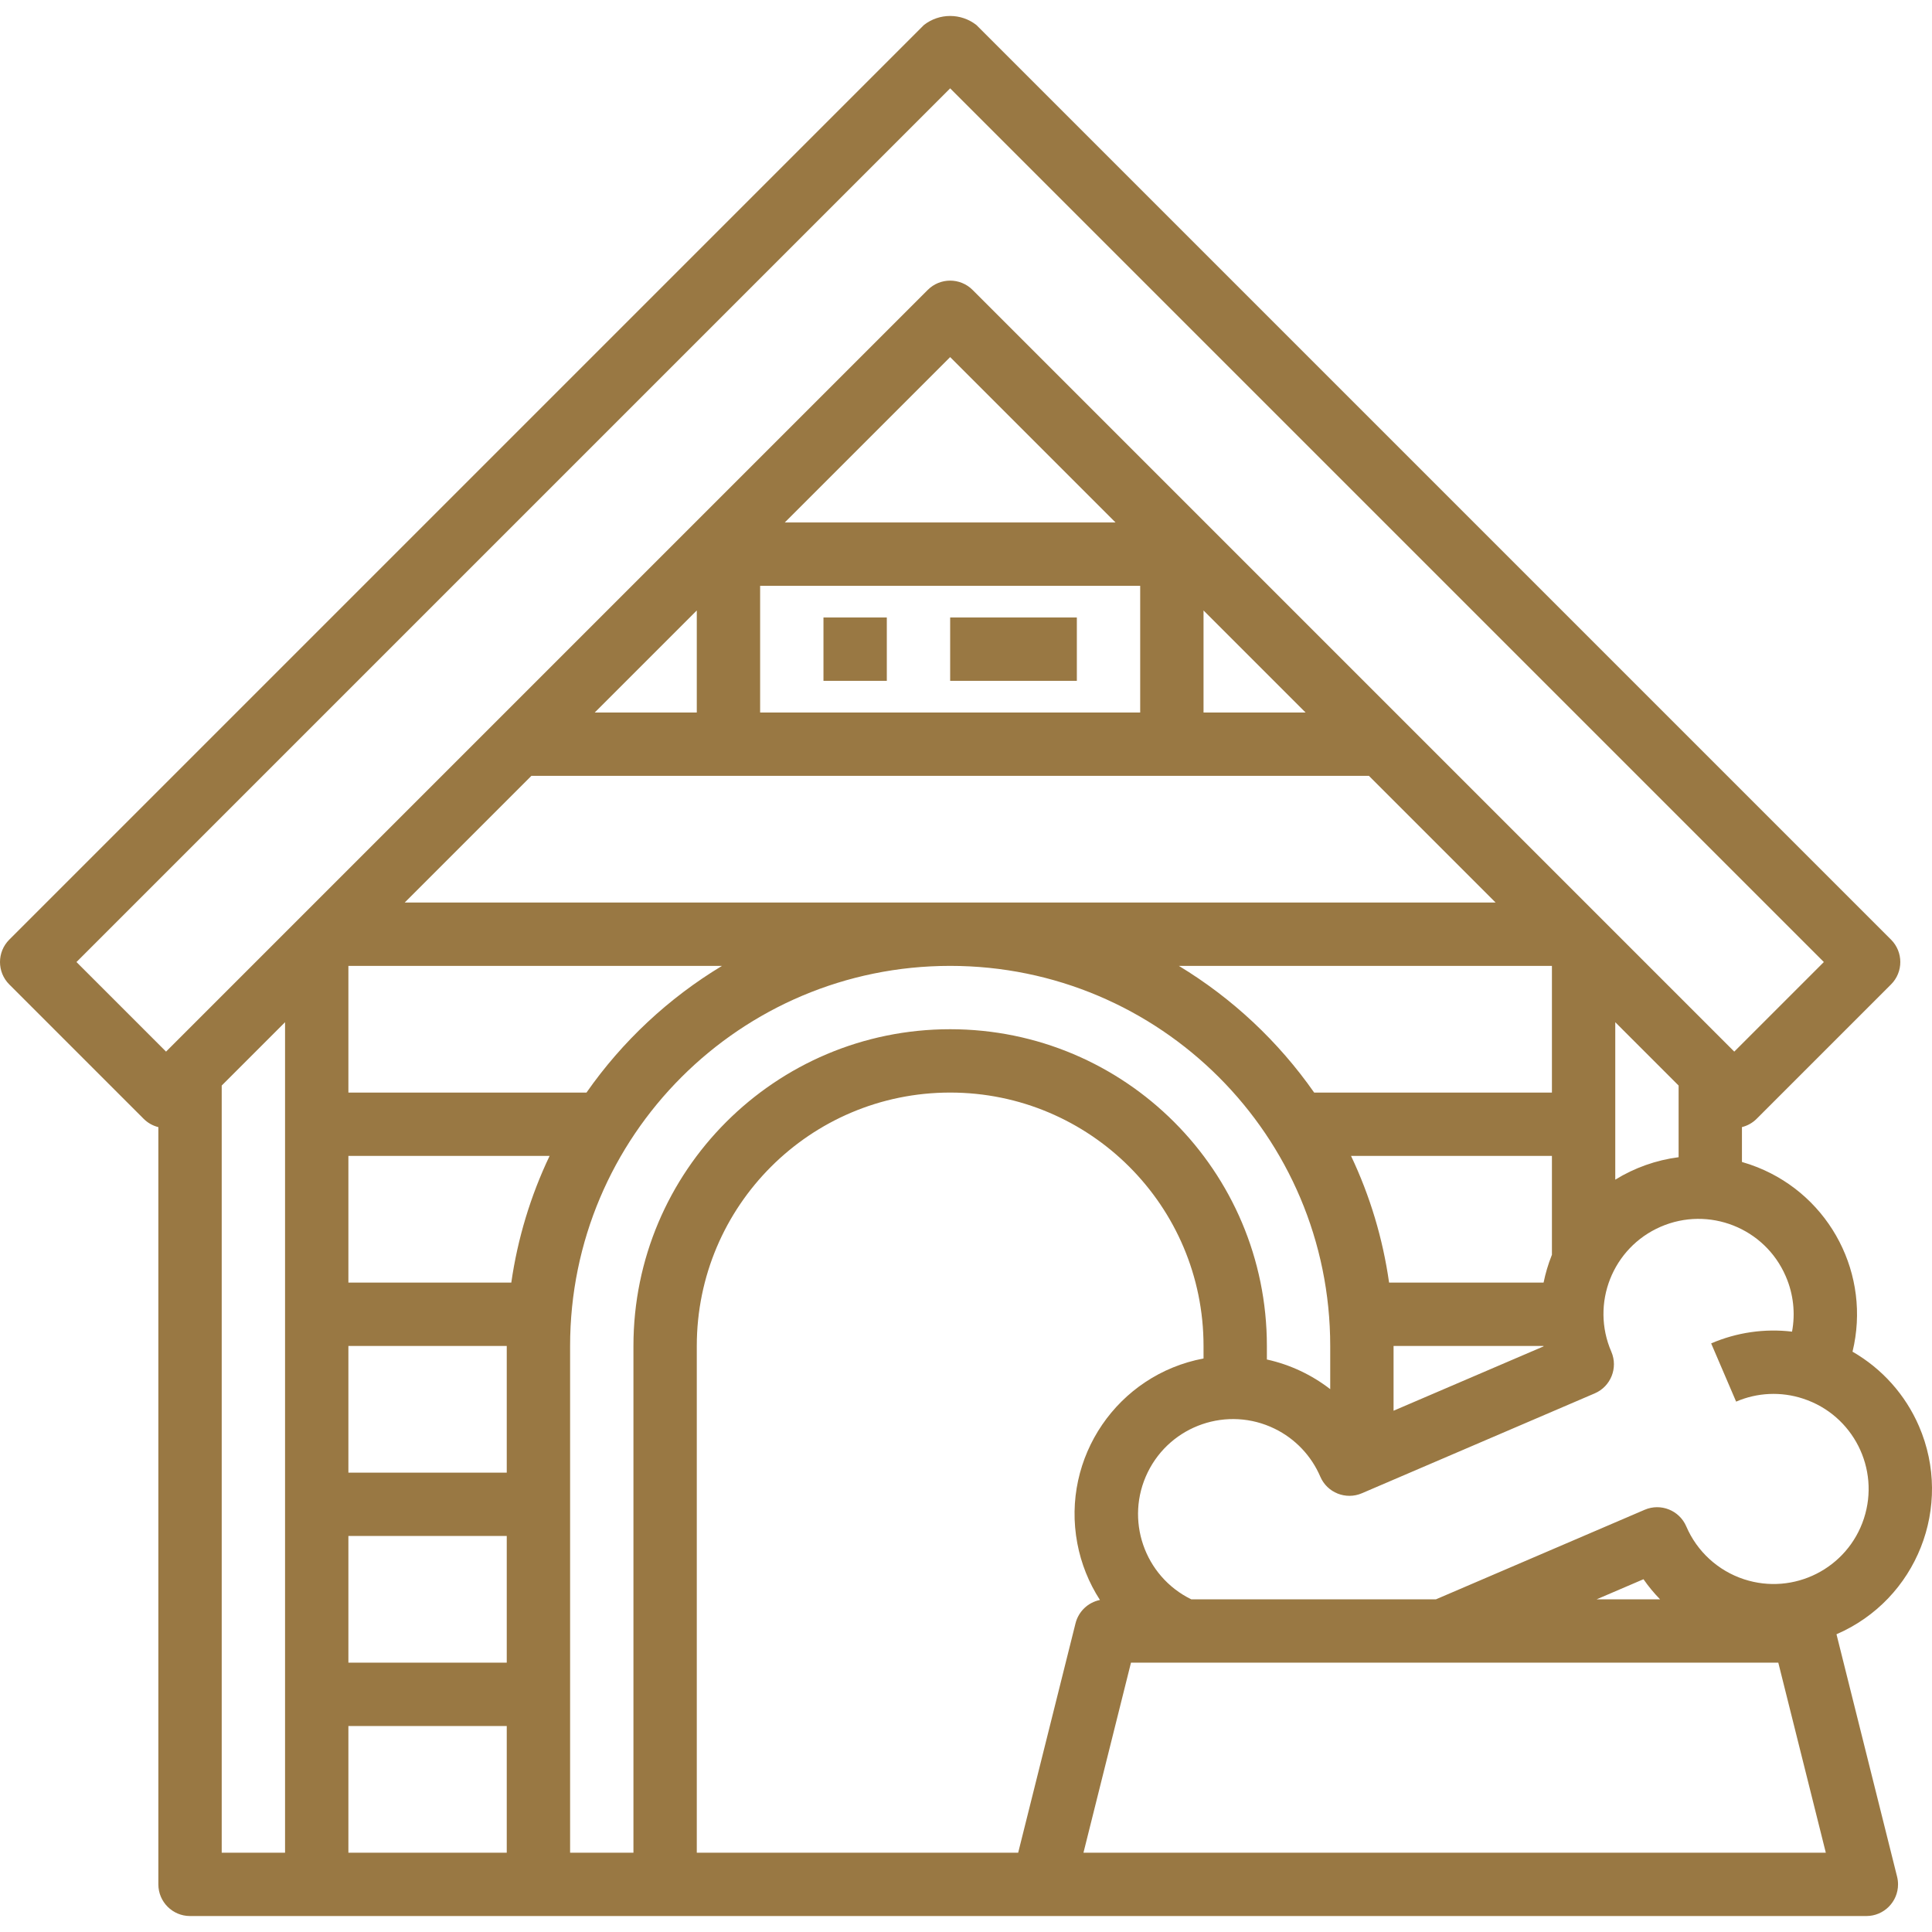 <svg id="Capa_1" enable-background="new 0 0 488.006 488.006" height="512" viewBox="0 0 488.006 488.006" width="512" xmlns="http://www.w3.org/2000/svg"><path fill="#997843" d="m463.88 412.799c20.27-8.765 29.597-32.303 20.831-52.573-3.421-7.912-9.307-14.506-16.781-18.801 4.709-19.343-5.531-39.204-24.019-46.588-1.28-.51-2.585-.956-3.91-1.334v-8.807c1.407-.349 2.692-1.075 3.716-2.1l33.941-33.941c3.125-3.124 3.125-8.189.001-11.314 0 0-.001-.001-.001-.001l-231.029-231.024c-3.894-3.045-9.362-3.045-13.256 0l-231.029 231.029c-3.125 3.124-3.125 8.189-.001 11.314 0 0 .001.001.001.001l33.941 33.941c1.024 1.025 2.309 1.752 3.716 2.1v191.272c0 4.418 3.582 8 8 8h423.427c4.418 0 8-3.582 8-8 0-.654-.08-1.305-.239-1.94zm-12.755-90.279c1.867 4.36 2.399 9.176 1.529 13.839-6.953-.825-14.001.201-20.43 2.973l6.306 14.705c5.356-2.313 11.375-2.58 16.915-.752l.028.011c12.595 4.129 19.459 17.687 15.33 30.282s-17.687 19.459-30.282 15.33c-6.554-2.149-11.867-7.013-14.584-13.353-1.741-4.061-6.444-5.941-10.505-4.2h-.001l-52.717 22.618h-61.813c-11.897-5.825-16.819-20.191-10.994-32.087 5.825-11.897 20.191-16.819 32.087-10.994 5.157 2.525 9.236 6.815 11.498 12.093 1.741 4.061 6.444 5.941 10.505 4.2h.001l58.816-25.232c4.061-1.741 5.941-6.444 4.2-10.505v-.001c-5.283-12.156.289-26.294 12.446-31.577 12.156-5.283 26.294.289 31.577 12.446.03.069.06.139.089.208zm-31.809 81.453h-16.015l11.829-5.074c1.252 1.805 2.652 3.502 4.186 5.074zm-291.315 16h-40v-32h40zm0-48h-40v-32h40zm-40 64h40v32h-40zm41.148-112h-41.148v-32h50.821c-4.82 10.118-8.081 20.907-9.673 32zm18.993-48h-60.141v-32h94.369c-13.522 8.156-25.183 19.057-34.228 32zm-45.915-48 32-32h211.548l32 32zm89.774-80h96v32h-96zm112 6.226 25.774 25.774h-25.774zm-105.774-22.226 41.774-41.774 41.774 41.774zm-22.226 48h-25.774l25.774-25.774zm248 94.227v18.1c-5.675.736-11.129 2.669-16 5.673v-39.77zm-34.115 65.885-37.885 16.253v-16.365h37.866c.007.037.011.075.019.112zm2.115-96.112v32h-60.055c-9.043-12.926-20.682-23.824-34.174-32zm0 48v24.988c-.024.06-.052.118-.076.178-.877 2.214-1.556 4.501-2.03 6.834h-39.027c-1.569-11.091-4.809-21.88-9.61-32zm-372.687-48.971 220.687-220.686 220.687 220.686-22.628 22.628-.374-.373c-.01-.01-.018-.021-.028-.031l-192-192c-3.124-3.124-8.189-3.124-11.314 0l-192 192c-.01.01-.018.021-.028.031l-.374.373zm36.687 224.971v-193.773l16-16v209.773zm88-128c0-53.019 42.981-96 96-96s96 42.981 96 96v10.915c-4.714-3.65-10.178-6.209-16-7.492v-3.423c0-44.183-35.817-80-80-80s-80 35.817-80 80v128h-16zm32 0c0-35.346 28.654-64 64-64s64 28.654 64 64v3.167c-21.699 4.093-35.972 25.001-31.88 46.701.96 5.092 2.901 9.948 5.715 14.299-3.02.613-5.419 2.905-6.169 5.894l-14.485 57.939h-81.181zm97.673 128 12-48h163.508l12 48z"/><path fill="#997843" d="m208.001 155.973h16v16h-16z"/><path fill="#997843" d="m240.001 155.973h32v16h-32z"/></svg>